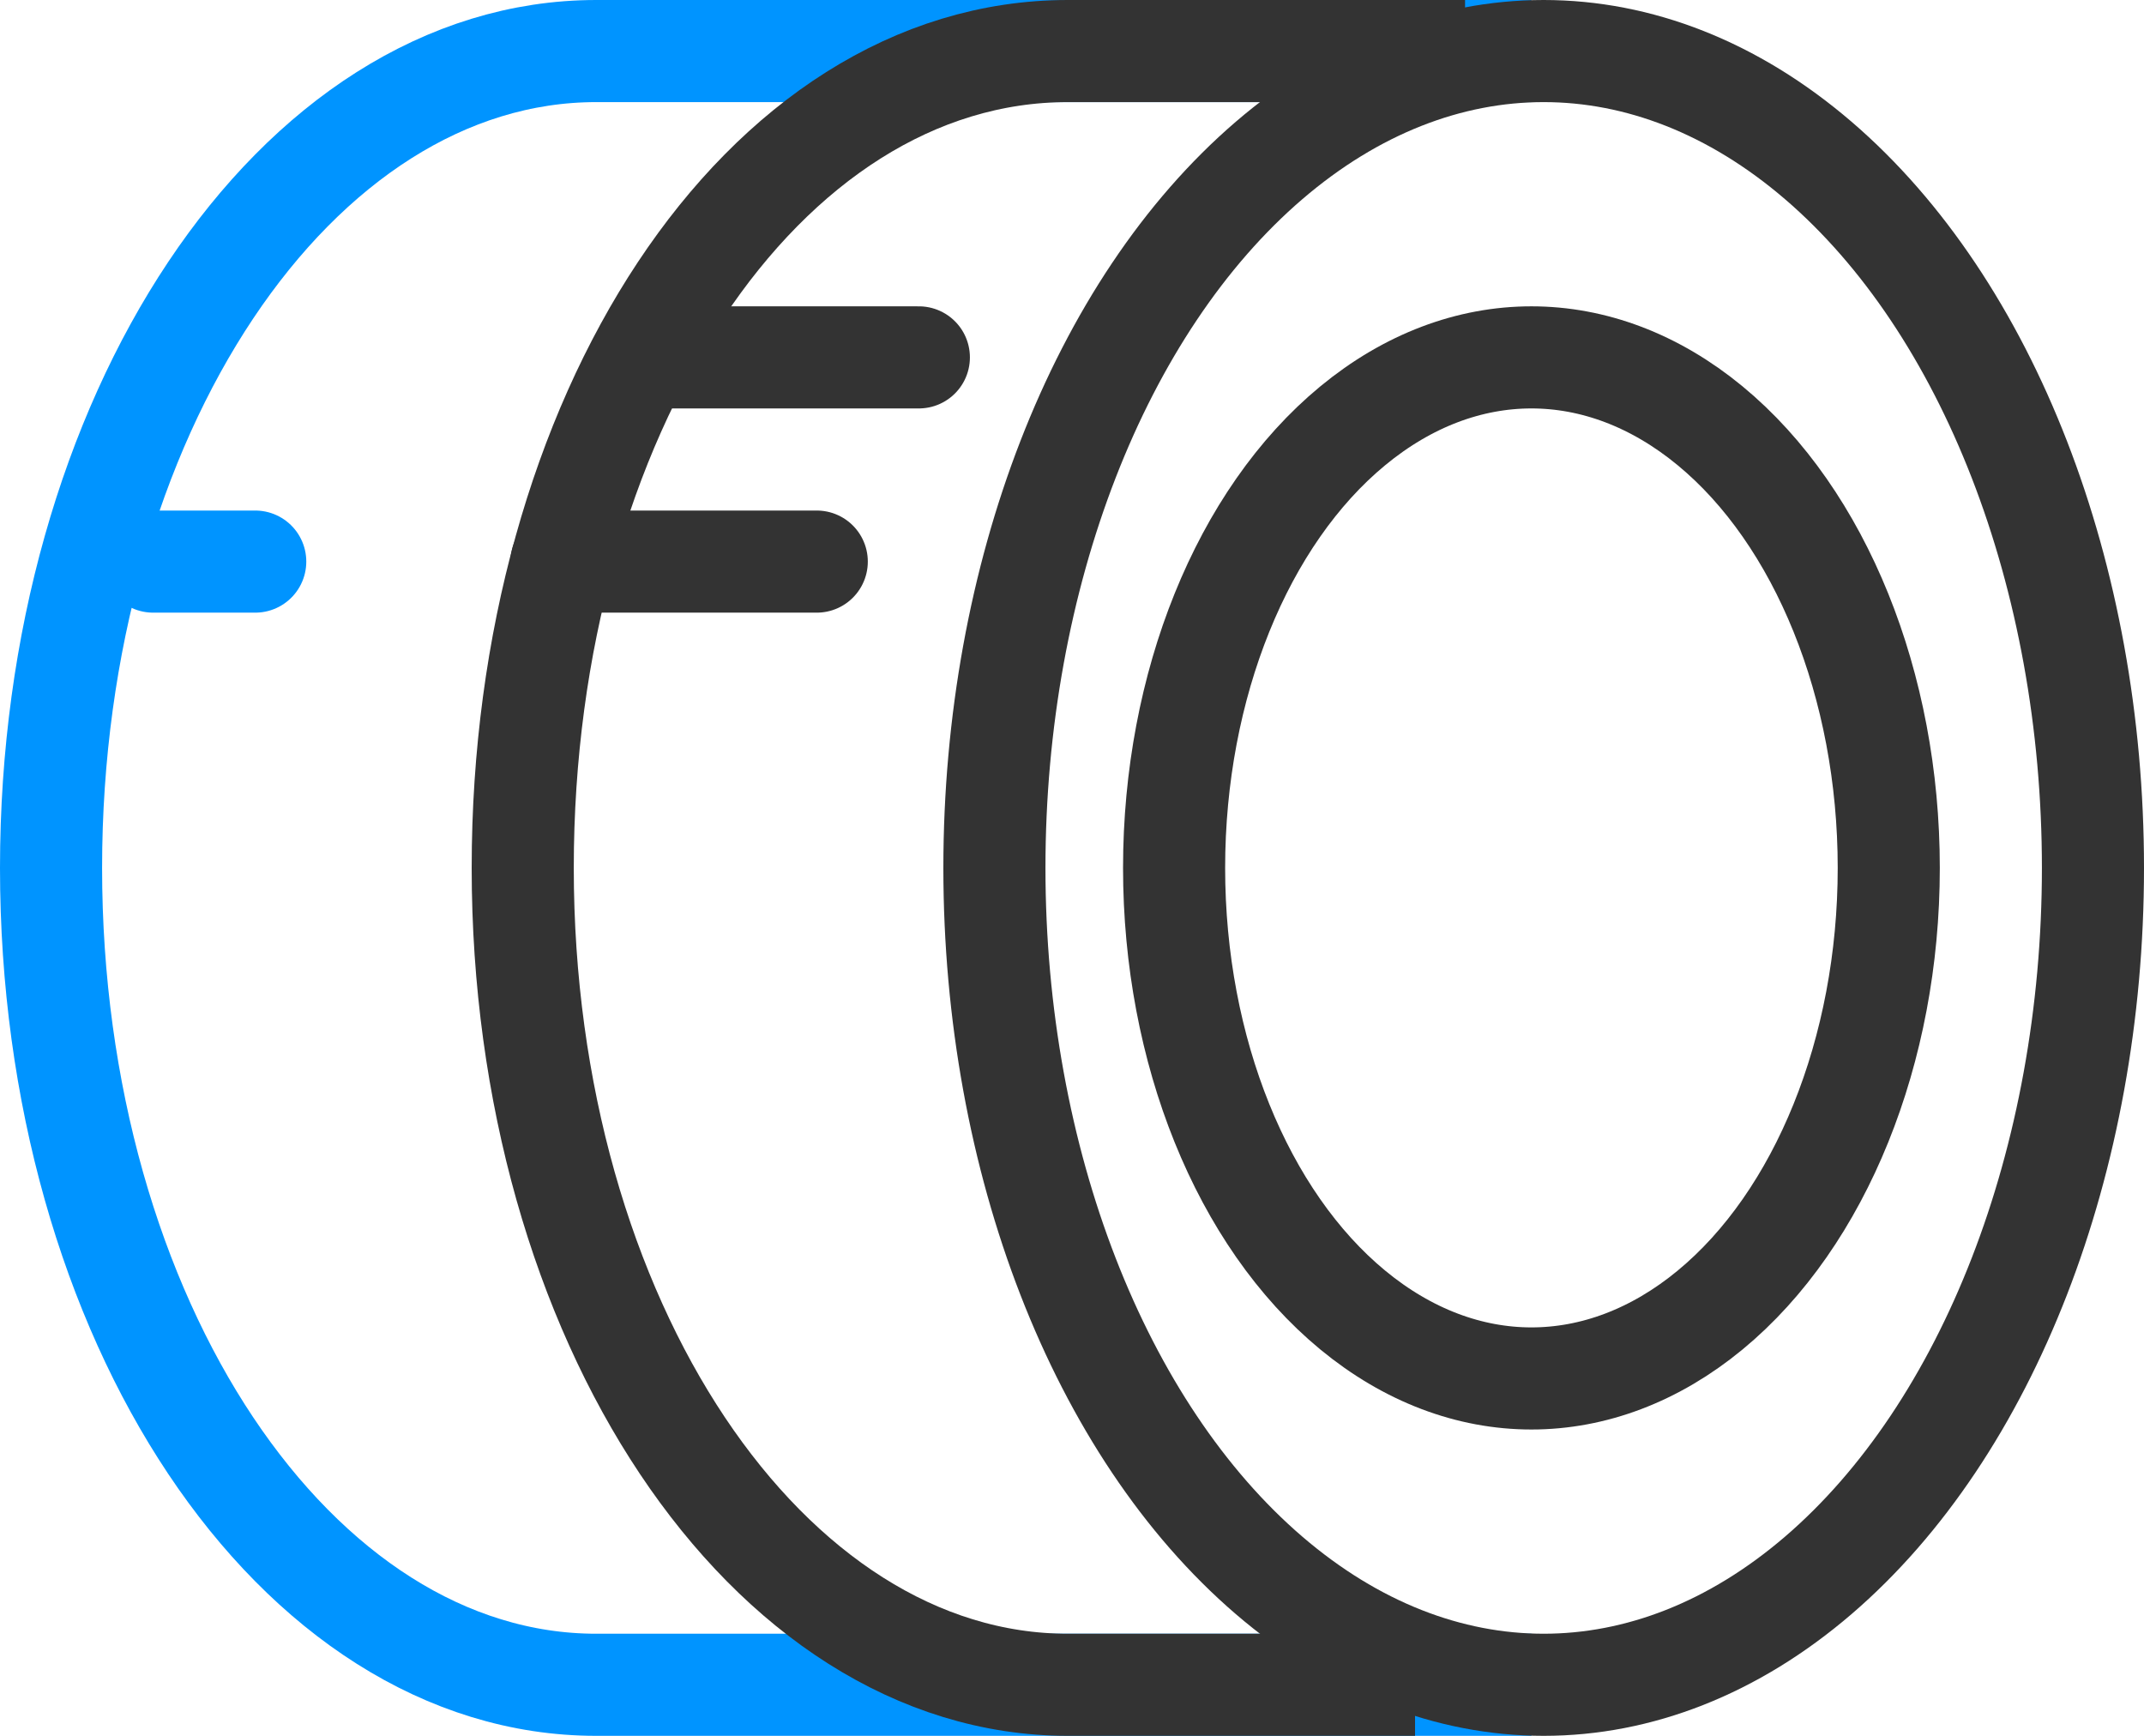 <?xml version="1.0" encoding="utf-8"?><svg xmlns="http://www.w3.org/2000/svg" viewBox="0 0 21 17" width="21" height="17"><path d="M15,.5H5.84C2.89.5.5,4.08.5,8.5s2.39,8,5.34,8H15" stroke="#0094ff" fill="none"/><ellipse cx="15.12" cy="8.5" rx="5.38" ry="8" stroke="#333" fill="none"/><ellipse cx="15" cy="8.5" rx="3.5" ry="5" stroke="#333" fill="none"/><path d="M14.35.5H10.46c-3,0-5.34,3.58-5.34,8s2.39,8,5.34,8h3.4" stroke="#333" fill="none"/><path d="M5.5,5.5H8" stroke="#333" fill="none" stroke-linecap="round" stroke-linejoin="round"/><path d="M6.5,3.5H9" stroke="#333" fill="none" stroke-linecap="round" stroke-linejoin="round"/><path d="M1.5,5.5h1" stroke="#0094ff" fill="none" stroke-linecap="round" stroke-linejoin="round"/></svg>